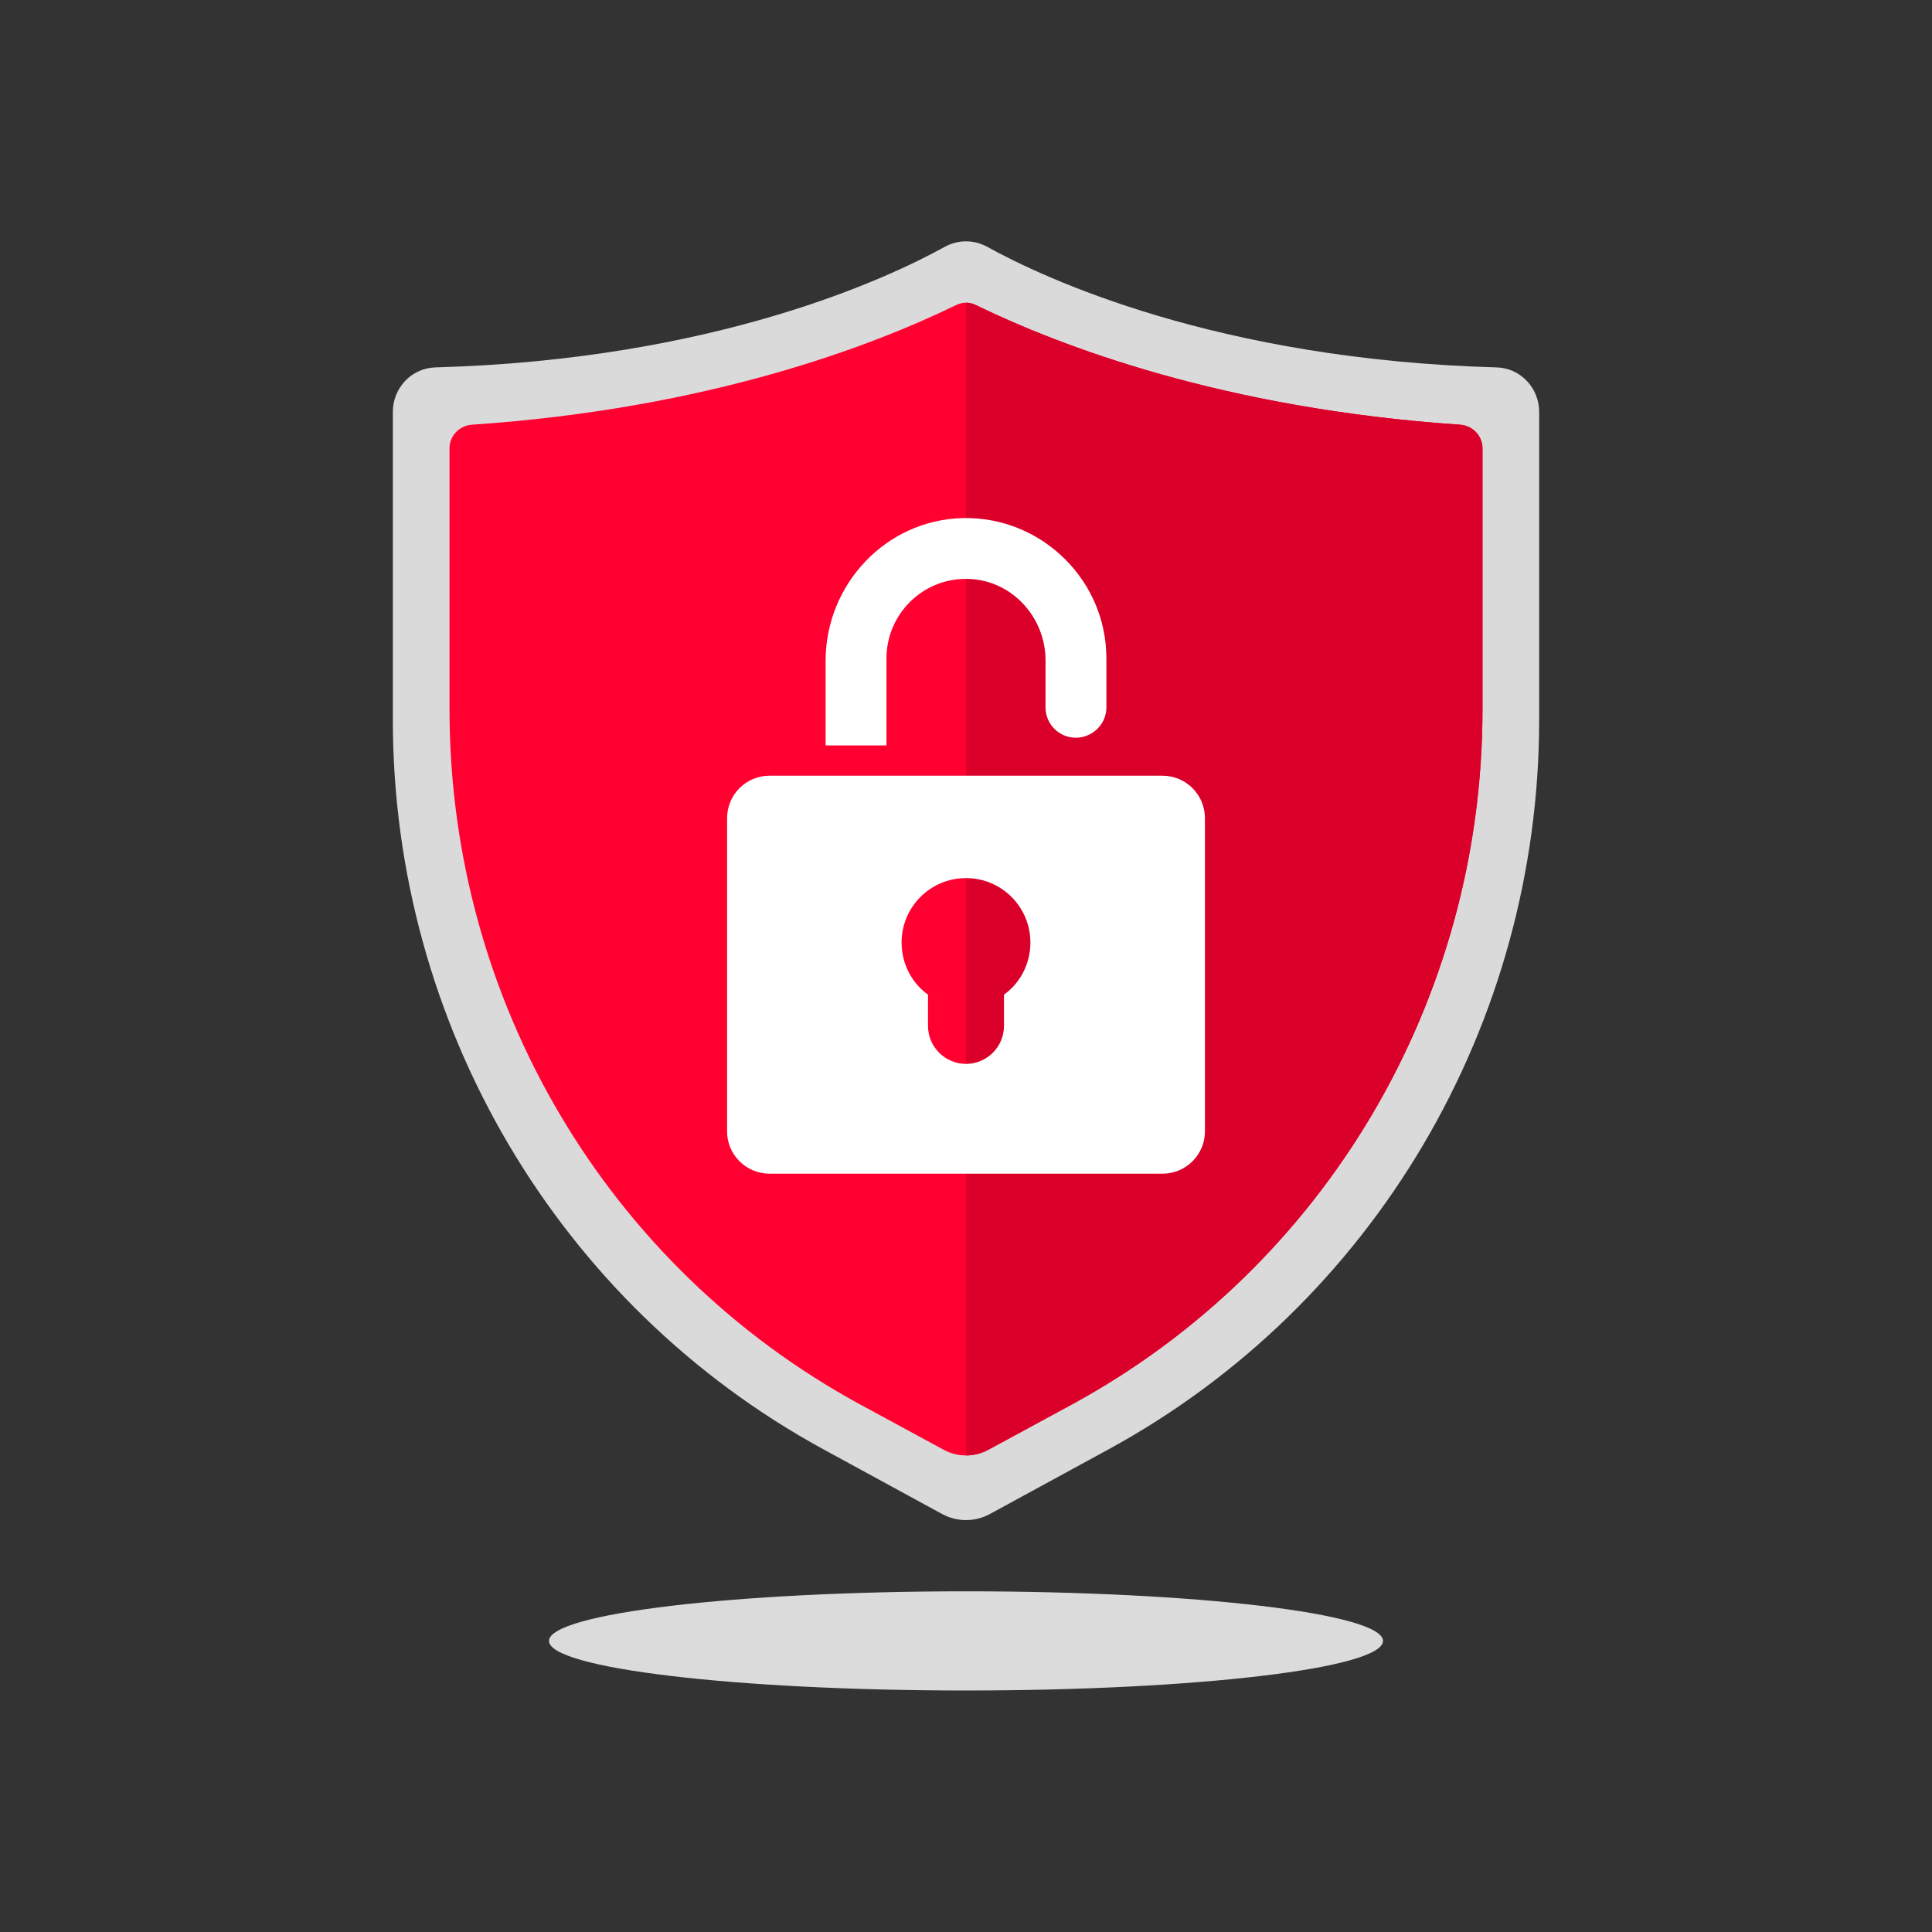 <svg version="1.2" xmlns="http://www.w3.org/2000/svg" viewBox="0 0 600 600" width="600" height="600">
	<rect x="0" y="0" width="600" height="600" fill="#333333" stroke="none"/>
	<title>35202650_shield</title>
	<style>
		.s0 { fill: #dbdbdb } 
		.s1 { fill: #dadadb } 
		.s2 { fill: #ff0031 } 
		.s3 { fill: #da002a } 
		.s4 { fill: #ffffff } 
	</style>
	<g id="background">
	</g>
	<g id="objects">
		<g>
			<g>
				<g>
					<path fill-rule="evenodd" class="s0" d="m300 525c-71.6 0-129.5-6.9-129.5-15.4 0-8.5 57.9-15.4 129.5-15.4 71.6 0 129.5 6.9 129.5 15.4 0 8.5-57.9 15.4-129.5 15.4z"/>
				</g>
			</g>
			<g>
				<path class="s1" d="m307.4 470.2l36.7-20c82.5-44.9 133.9-132 133.9-226.7v-95.6c0-7.4-5.8-13.6-13.2-13.8-86.8-2.4-140.6-27.7-158.3-37.5-4.1-2.2-8.9-2.2-13 0-17.7 9.8-71.5 35.1-158.3 37.5-7.4 0.2-13.2 6.4-13.2 13.8v95.6c0 94.7 51.4 181.8 133.9 226.7l36.7 20c4.6 2.5 10.2 2.5 14.8 0z"/>
				<path class="s2" d="m460.4 139.2v81.1c0 90.3-48.8 173-127.4 215.8l-26 14.1c-2.2 1.2-4.6 1.8-7 1.8-2.4 0-4.8-0.6-7-1.8l-26-14.1c-78.6-42.8-127.4-125.5-127.4-215.8v-81.1c0-3.8 3-7 6.9-7.3 73.9-5 124.6-24.6 150.3-37.1q1.6-0.8 3.2-0.8 1.6 0 3.2 0.8c25.7 12.5 76.4 32.1 150.3 37.1 3.9 0.3 6.9 3.5 6.9 7.3z"/>
				<path class="s3" d="m460.4 139.2v81.1c0 90.3-48.8 173-127.4 215.8l-26 14.1c-2.2 1.2-4.6 1.8-7 1.8v-358q1.6 0 3.2 0.8c25.7 12.5 76.4 32.1 150.3 37.1 3.9 0.3 6.9 3.5 6.9 7.3z"/>
				<path class="s4" d="m361 240.9h-122c-7.3 0-13.2 5.9-13.2 13.2v97.3c0 7.2 5.9 13.1 13.2 13.1h122c7.3 0 13.2-5.9 13.2-13.1v-97.3c0-7.3-5.9-13.2-13.2-13.2zm-49.2 68v9.7c0 6.5-5.3 11.8-11.8 11.8-6.5 0-11.8-5.3-11.8-11.8v-9.7c-5-3.6-8.2-9.5-8.2-16.2 0-11 8.9-20 20-20 11.1 0 20 9 20 20 0 6.7-3.2 12.6-8.2 16.2z"/>
				<path class="s4" d="m343.6 204.5v15.2c0 5.2-4.3 9.4-9.5 9.4-5.2 0-9.4-4.2-9.4-9.4v-14.6c0-13.4-10.4-24.8-23.7-25.3-14.1-0.6-25.7 10.7-25.7 24.7v27h-18.9v-26.3c0-23.7 18.7-43.7 42.5-44.3 12.5-0.3 23.8 4.7 31.9 12.8 7.9 7.9 12.8 18.7 12.8 30.8z"/>
			</g>
		</g>
	</g>
</svg>